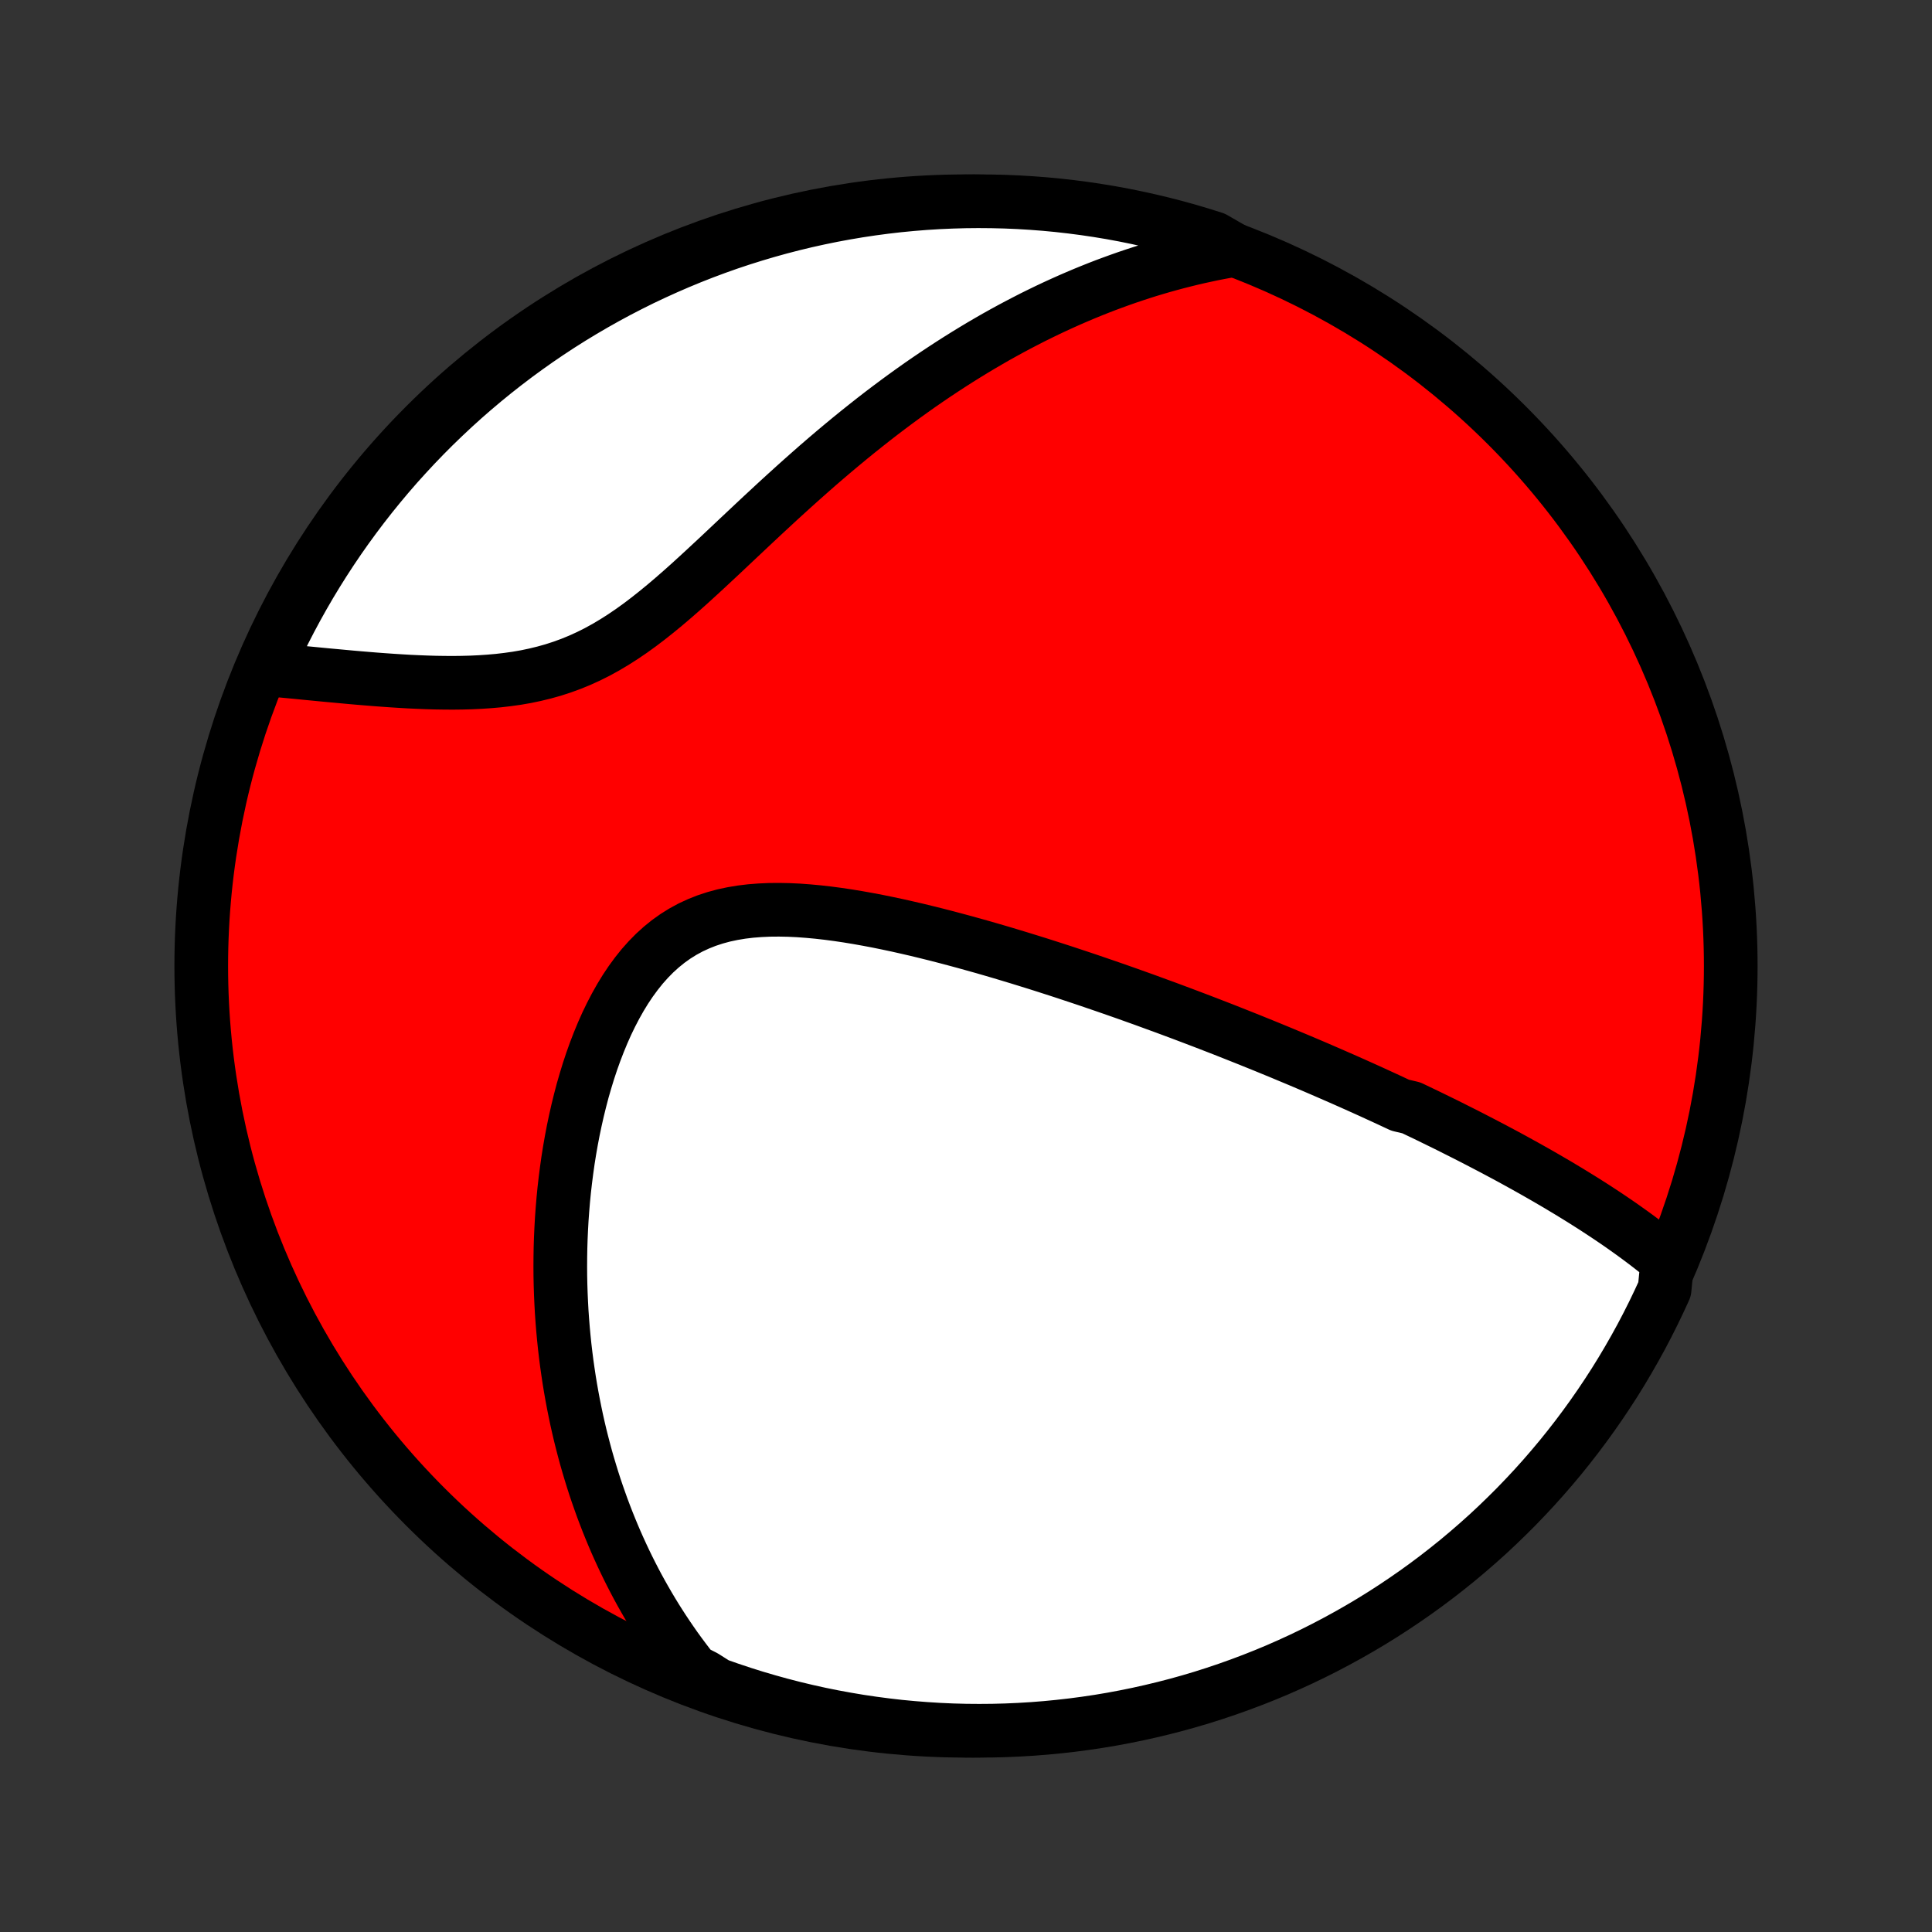 <?xml version="1.0" encoding="utf-8" standalone="no"?>
<!DOCTYPE svg PUBLIC "-//W3C//DTD SVG 1.1//EN"
  "http://www.w3.org/Graphics/SVG/1.1/DTD/svg11.dtd">
<!-- Created with matplotlib (http://matplotlib.org/) -->
<svg height="72pt" version="1.1" viewBox="0 0 72 72" width="72pt" xmlns="http://www.w3.org/2000/svg" xmlns:xlink="http://www.w3.org/1999/xlink">
 <rect x="0" y="0" width="72" height="72" fill="#333333" stroke="none"/>
 <defs>
  <style type="text/css">
*{stroke-linecap:butt;stroke-linejoin:round;}
  </style>
 </defs>
 <g id="figure_1">
  <g id="patch_1">
   <path d="
M0 72
L72 72
L72 0
L0 0
z
" style="fill:none;"/>
  </g>
  <g id="axes_1">
   <g id="PatchCollection_1">
    <defs>
     <path d="
M36 -7.5
C43.558 -7.5 50.808 -10.503 56.153 -15.848
C61.497 -21.192 64.5 -28.442 64.5 -36
C64.5 -43.558 61.497 -50.808 56.153 -56.153
C50.808 -61.497 43.558 -64.5 36 -64.5
C28.442 -64.5 21.192 -61.497 15.848 -56.153
C10.503 -50.808 7.5 -43.558 7.5 -36
C7.5 -28.442 10.503 -21.192 15.848 -15.848
C21.192 -10.503 28.442 -7.5 36 -7.5
z
" id="C0_0_a811fe30f3"/>
     <path d="
M62.139 -25.026
L61.951 -25.182
L61.761 -25.336
L61.57 -25.486
L61.378 -25.635
L61.186 -25.78
L60.992 -25.924
L60.798 -26.065
L60.603 -26.204
L60.408 -26.342
L60.212 -26.477
L60.016 -26.61
L59.819 -26.742
L59.622 -26.871
L59.425 -27
L59.227 -27.126
L59.03 -27.251
L58.832 -27.374
L58.634 -27.496
L58.436 -27.617
L58.237 -27.736
L58.039 -27.855
L57.84 -27.971
L57.642 -28.087
L57.443 -28.201
L57.244 -28.315
L57.045 -28.427
L56.845 -28.539
L56.646 -28.649
L56.447 -28.759
L56.247 -28.868
L56.047 -28.976
L55.847 -29.082
L55.647 -29.189
L55.446 -29.294
L55.245 -29.399
L55.044 -29.503
L54.843 -29.607
L54.641 -29.71
L54.439 -29.812
L54.236 -29.914
L54.033 -30.016
L53.83 -30.117
L53.625 -30.217
L53.421 -30.317
L53.216 -30.417
L53.01 -30.516
L52.803 -30.615
L52.596 -30.714
L52.18 -30.812
L51.97 -30.91
L51.76 -31.008
L51.548 -31.106
L51.336 -31.203
L51.123 -31.301
L50.909 -31.398
L50.693 -31.495
L50.477 -31.592
L50.259 -31.689
L50.04 -31.786
L49.82 -31.882
L49.598 -31.979
L49.375 -32.076
L49.151 -32.173
L48.925 -32.27
L48.697 -32.367
L48.468 -32.464
L48.237 -32.561
L48.004 -32.658
L47.77 -32.756
L47.534 -32.853
L47.296 -32.951
L47.056 -33.049
L46.813 -33.147
L46.569 -33.246
L46.323 -33.344
L46.074 -33.443
L45.824 -33.542
L45.571 -33.642
L45.315 -33.741
L45.057 -33.841
L44.797 -33.941
L44.534 -34.041
L44.268 -34.142
L44 -34.243
L43.729 -34.344
L43.455 -34.446
L43.178 -34.547
L42.899 -34.649
L42.617 -34.752
L42.331 -34.854
L42.043 -34.957
L41.751 -35.06
L41.456 -35.163
L41.158 -35.266
L40.857 -35.369
L40.553 -35.473
L40.246 -35.576
L39.935 -35.679
L39.621 -35.783
L39.303 -35.886
L38.983 -35.989
L38.659 -36.092
L38.331 -36.194
L38.001 -36.296
L37.667 -36.397
L37.331 -36.498
L36.99 -36.598
L36.648 -36.697
L36.301 -36.794
L35.953 -36.891
L35.601 -36.986
L35.246 -37.08
L34.889 -37.172
L34.53 -37.261
L34.169 -37.349
L33.805 -37.433
L33.44 -37.515
L33.073 -37.593
L32.705 -37.668
L32.336 -37.738
L31.966 -37.804
L31.596 -37.865
L31.226 -37.92
L30.857 -37.969
L30.488 -38.011
L30.121 -38.045
L29.756 -38.072
L29.393 -38.089
L29.033 -38.096
L28.676 -38.093
L28.324 -38.077
L27.977 -38.05
L27.636 -38.009
L27.3 -37.953
L26.971 -37.883
L26.65 -37.796
L26.336 -37.693
L26.031 -37.572
L25.735 -37.435
L25.448 -37.279
L25.171 -37.106
L24.903 -36.915
L24.646 -36.707
L24.398 -36.482
L24.161 -36.241
L23.933 -35.985
L23.716 -35.714
L23.508 -35.43
L23.31 -35.134
L23.122 -34.827
L22.943 -34.509
L22.773 -34.183
L22.611 -33.848
L22.459 -33.506
L22.315 -33.157
L22.179 -32.804
L22.051 -32.446
L21.931 -32.084
L21.819 -31.718
L21.713 -31.351
L21.616 -30.981
L21.525 -30.611
L21.441 -30.239
L21.363 -29.867
L21.292 -29.495
L21.227 -29.124
L21.168 -28.753
L21.116 -28.384
L21.069 -28.016
L21.027 -27.65
L20.991 -27.285
L20.961 -26.923
L20.935 -26.563
L20.915 -26.205
L20.899 -25.85
L20.888 -25.498
L20.882 -25.148
L20.88 -24.802
L20.882 -24.458
L20.889 -24.117
L20.9 -23.779
L20.915 -23.445
L20.933 -23.113
L20.956 -22.785
L20.982 -22.46
L21.012 -22.138
L21.045 -21.819
L21.082 -21.503
L21.122 -21.191
L21.166 -20.882
L21.212 -20.576
L21.262 -20.272
L21.315 -19.972
L21.371 -19.675
L21.43 -19.381
L21.491 -19.09
L21.556 -18.801
L21.623 -18.516
L21.694 -18.233
L21.767 -17.953
L21.842 -17.676
L21.921 -17.401
L22.002 -17.13
L22.085 -16.86
L22.171 -16.593
L22.26 -16.329
L22.352 -16.067
L22.445 -15.807
L22.542 -15.55
L22.641 -15.294
L22.743 -15.041
L22.847 -14.79
L22.953 -14.542
L23.063 -14.295
L23.175 -14.05
L23.289 -13.808
L23.406 -13.567
L23.526 -13.328
L23.648 -13.091
L23.773 -12.855
L23.901 -12.622
L24.032 -12.39
L24.165 -12.16
L24.301 -11.931
L24.44 -11.704
L24.582 -11.479
L24.727 -11.255
L24.875 -11.033
L25.026 -10.812
L25.18 -10.592
L25.338 -10.374
L25.499 -10.158
L25.663 -9.942
L25.831 -9.729
L26.25 -9.516
L26.718 -9.22
L27.19 -9.054
L27.664 -8.896
L28.141 -8.746
L28.621 -8.605
L29.102 -8.472
L29.586 -8.347
L30.072 -8.231
L30.559 -8.123
L31.048 -8.024
L31.538 -7.934
L32.031 -7.851
L32.524 -7.778
L33.018 -7.713
L33.513 -7.656
L34.009 -7.609
L34.505 -7.57
L35.002 -7.539
L35.499 -7.517
L35.997 -7.504
L36.494 -7.5
L36.992 -7.504
L37.488 -7.517
L37.985 -7.539
L38.481 -7.569
L38.976 -7.608
L39.47 -7.656
L39.963 -7.712
L40.455 -7.777
L40.946 -7.85
L41.435 -7.932
L41.922 -8.023
L42.408 -8.122
L42.892 -8.23
L43.373 -8.346
L43.853 -8.47
L44.33 -8.603
L44.804 -8.744
L45.276 -8.894
L45.745 -9.052
L46.211 -9.218
L46.673 -9.392
L47.133 -9.574
L47.589 -9.764
L48.042 -9.963
L48.491 -10.169
L48.936 -10.383
L49.377 -10.605
L49.814 -10.835
L50.247 -11.072
L50.676 -11.317
L51.1 -11.569
L51.52 -11.829
L51.934 -12.096
L52.344 -12.371
L52.749 -12.652
L53.149 -12.941
L53.544 -13.237
L53.933 -13.54
L54.317 -13.849
L54.695 -14.166
L55.068 -14.489
L55.435 -14.818
L55.795 -15.154
L56.15 -15.497
L56.499 -15.845
L56.841 -16.2
L57.178 -16.561
L57.507 -16.927
L57.83 -17.3
L58.147 -17.678
L58.456 -18.062
L58.759 -18.451
L59.055 -18.846
L59.344 -19.246
L59.626 -19.651
L59.9 -20.06
L60.168 -20.475
L60.428 -20.895
L60.68 -21.319
L60.925 -21.747
L61.163 -22.18
L61.392 -22.617
L61.614 -23.058
L61.828 -23.504
L62.035 -23.953
z
" id="C0_1_0ca41f8f0f"/>
     <path d="
M45.994 -62.684
L45.726 -62.637
L45.458 -62.587
L45.191 -62.535
L44.924 -62.478
L44.657 -62.42
L44.391 -62.358
L44.125 -62.292
L43.859 -62.224
L43.593 -62.153
L43.327 -62.079
L43.061 -62.001
L42.795 -61.921
L42.529 -61.837
L42.263 -61.75
L41.997 -61.66
L41.73 -61.566
L41.463 -61.469
L41.196 -61.37
L40.928 -61.266
L40.66 -61.159
L40.391 -61.049
L40.122 -60.935
L39.852 -60.818
L39.582 -60.697
L39.311 -60.573
L39.039 -60.445
L38.767 -60.313
L38.493 -60.178
L38.22 -60.038
L37.945 -59.895
L37.669 -59.748
L37.393 -59.597
L37.115 -59.442
L36.837 -59.282
L36.558 -59.119
L36.278 -58.951
L35.997 -58.779
L35.715 -58.603
L35.432 -58.422
L35.148 -58.237
L34.863 -58.048
L34.577 -57.854
L34.29 -57.656
L34.003 -57.453
L33.714 -57.245
L33.425 -57.033
L33.134 -56.816
L32.843 -56.595
L32.551 -56.369
L32.258 -56.138
L31.964 -55.903
L31.67 -55.664
L31.375 -55.42
L31.079 -55.172
L30.783 -54.92
L30.486 -54.664
L30.189 -54.403
L29.891 -54.139
L29.593 -53.872
L29.294 -53.601
L28.995 -53.328
L28.696 -53.051
L28.396 -52.773
L28.096 -52.492
L27.796 -52.21
L27.495 -51.927
L27.195 -51.644
L26.894 -51.36
L26.592 -51.078
L26.29 -50.797
L25.988 -50.519
L25.685 -50.243
L25.381 -49.972
L25.076 -49.706
L24.77 -49.446
L24.463 -49.194
L24.154 -48.949
L23.843 -48.713
L23.531 -48.488
L23.216 -48.274
L22.899 -48.072
L22.58 -47.882
L22.258 -47.705
L21.934 -47.543
L21.607 -47.394
L21.277 -47.259
L20.945 -47.138
L20.611 -47.03
L20.275 -46.936
L19.937 -46.854
L19.599 -46.783
L19.259 -46.724
L18.918 -46.676
L18.577 -46.636
L18.237 -46.606
L17.897 -46.583
L17.558 -46.567
L17.221 -46.558
L16.885 -46.554
L16.551 -46.556
L16.219 -46.561
L15.89 -46.571
L15.564 -46.584
L15.24 -46.599
L14.92 -46.618
L14.604 -46.638
L14.291 -46.66
L13.981 -46.683
L13.676 -46.708
L13.374 -46.733
L13.076 -46.759
L12.783 -46.786
L12.493 -46.813
L12.208 -46.839
L11.926 -46.866
L11.649 -46.893
L11.377 -46.919
L11.108 -46.946
L10.844 -46.971
L10.583 -46.996
L10.327 -47.021
L10.075 -47.045
L9.948 -47.068
L10.154 -47.557
L10.367 -48.01
L10.589 -48.459
L10.818 -48.904
L11.055 -49.346
L11.299 -49.783
L11.551 -50.217
L11.81 -50.645
L12.077 -51.07
L12.351 -51.49
L12.632 -51.905
L12.92 -52.315
L13.216 -52.721
L13.518 -53.121
L13.827 -53.516
L14.143 -53.906
L14.465 -54.29
L14.794 -54.669
L15.13 -55.041
L15.472 -55.409
L15.82 -55.77
L16.174 -56.125
L16.535 -56.474
L16.901 -56.817
L17.273 -57.154
L17.651 -57.484
L18.034 -57.807
L18.423 -58.124
L18.817 -58.434
L19.217 -58.738
L19.621 -59.034
L20.031 -59.324
L20.445 -59.606
L20.864 -59.881
L21.288 -60.149
L21.716 -60.409
L22.149 -60.662
L22.586 -60.908
L23.027 -61.146
L23.472 -61.376
L23.92 -61.599
L24.373 -61.813
L24.829 -62.02
L25.288 -62.219
L25.75 -62.41
L26.216 -62.593
L26.685 -62.768
L27.156 -62.935
L27.63 -63.093
L28.107 -63.243
L28.586 -63.385
L29.068 -63.519
L29.551 -63.644
L30.037 -63.761
L30.524 -63.869
L31.013 -63.969
L31.503 -64.06
L31.995 -64.143
L32.488 -64.217
L32.983 -64.283
L33.477 -64.34
L33.973 -64.388
L34.47 -64.428
L34.967 -64.459
L35.464 -64.481
L35.961 -64.495
L36.459 -64.5
L36.956 -64.496
L37.453 -64.484
L37.95 -64.463
L38.445 -64.433
L38.941 -64.395
L39.435 -64.348
L39.928 -64.292
L40.42 -64.228
L40.911 -64.155
L41.4 -64.074
L41.888 -63.984
L42.373 -63.885
L42.857 -63.778
L43.339 -63.663
L43.819 -63.539
L44.296 -63.407
L44.77 -63.266
L45.242 -63.117
z
" id="C0_2_87105e4799"/>
    </defs>
    <g clip-path="url(#p1bffca34e9)">
     <use style="fill:#ff0000;stroke:#000000;stroke-width:2.0;" x="0.0" xlink:href="#C0_0_a811fe30f3" y="72.0"/>
    </g>
    <g clip-path="url(#p1bffca34e9)">
     <use style="fill:#ffffff;stroke:#000000;stroke-width:2.0;" x="0.0" xlink:href="#C0_1_0ca41f8f0f" y="72.0"/>
    </g>
    <g clip-path="url(#p1bffca34e9)">
     <use style="fill:#ffffff;stroke:#000000;stroke-width:2.0;" x="0.0" xlink:href="#C0_2_87105e4799" y="72.0"/>
    </g>
   </g>
  </g>
 </g>
 <defs>
  <clipPath id="p1bffca34e9">
   <rect height="72.0" width="72.0" x="0.0" y="0.0"/>
  </clipPath>
 </defs>
</svg>
